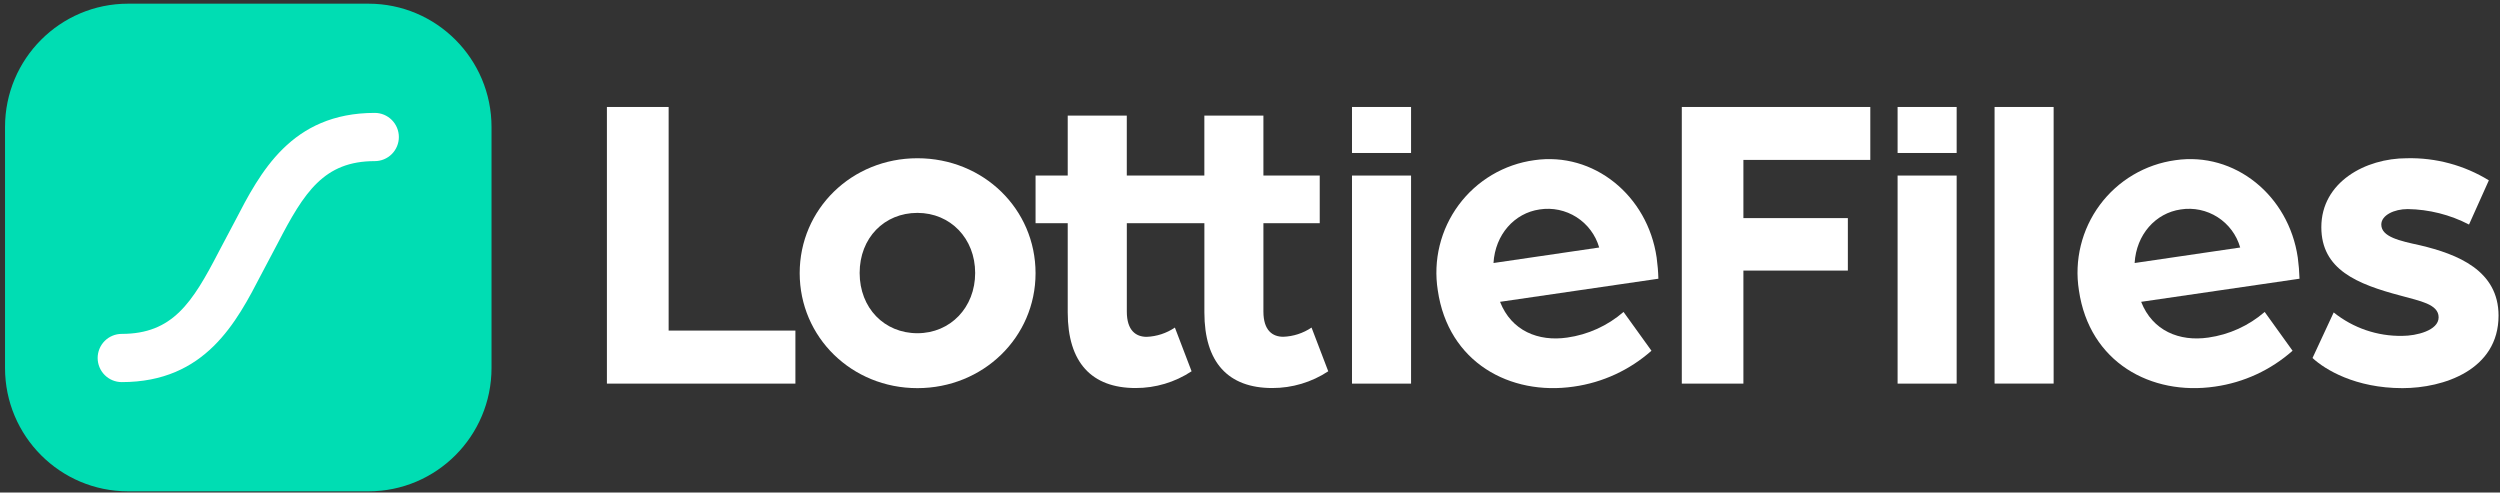 <svg width="401" height="79" viewBox="0 0 401 79" fill="none" xmlns="http://www.w3.org/2000/svg">
<rect x="0" y="0" width="401" height="79" fill="#333333" stroke="none"/>
<g clip-path="url(#clip0_274_2136)">
<path d="M313.847 28.159H304.374V61.533H313.847V28.159Z" fill="white"/>
<path d="M313.847 17.159H304.374V24.538H313.847V17.159Z" fill="white"/>
<path d="M107.249 17.159H97.348V61.532H127.583V53.025H107.249V17.159Z" fill="white"/>
<path d="M147.151 25.382C136.612 25.382 128.27 33.535 128.27 43.809C128.27 54.083 136.612 62.257 147.151 62.257C157.691 62.257 166.103 54.104 166.103 43.825C166.103 33.545 157.755 25.382 147.151 25.382ZM147.151 53.449C141.847 53.449 137.887 49.41 137.887 43.782C137.887 38.153 141.847 34.147 147.151 34.147C152.456 34.147 156.416 38.255 156.416 43.782C156.416 49.308 152.456 53.449 147.151 53.449Z" fill="white"/>
<path d="M205.834 54.018C204.135 54.018 202.651 53.024 202.651 49.979V35.806H211.685V28.158H202.651V18.539H193.178V28.158H180.737V18.539H171.263V28.158H166.104V35.806H171.263V50.119C171.263 58.126 175.084 62.24 182.151 62.24C185.342 62.247 188.465 61.313 191.131 59.555L188.452 52.541C187.111 53.45 185.542 53.965 183.924 54.029C182.226 54.029 180.742 53.035 180.742 49.99V35.806H193.183V50.119C193.183 58.126 196.998 62.24 204.071 62.24C207.262 62.246 210.385 61.312 213.051 59.555L210.372 52.541C209.027 53.449 207.455 53.961 205.834 54.018Z" fill="white"/>
<path d="M265.726 41.312C264.28 31.349 255.616 24.303 246.094 25.694C243.7 26.021 241.395 26.825 239.314 28.057C237.234 29.29 235.419 30.926 233.978 32.87C232.537 34.815 231.497 37.028 230.921 39.381C230.344 41.733 230.242 44.177 230.62 46.57C232.297 58.143 242.226 63.503 252.438 62.01C257.063 61.359 261.396 59.358 264.896 56.258L260.416 50.034C257.859 52.249 254.719 53.677 251.372 54.148C246.753 54.819 242.429 53.074 240.607 48.412L266.005 44.706C265.975 43.57 265.882 42.437 265.726 41.312ZM239.557 42.187C239.825 37.638 242.901 34.179 246.957 33.594C249.018 33.273 251.125 33.716 252.883 34.84C254.642 35.964 255.932 37.692 256.51 39.7L239.557 42.187Z" fill="white"/>
<path d="M368.564 41.312C367.117 31.349 358.448 24.303 348.932 25.694C346.537 26.021 344.232 26.824 342.151 28.056C340.07 29.288 338.256 30.925 336.814 32.869C335.373 34.814 334.333 37.027 333.757 39.38C333.181 41.733 333.079 44.177 333.458 46.57C335.135 58.143 345.058 63.503 355.276 62.01C359.9 61.358 364.23 59.358 367.728 56.258L363.254 50.034C360.695 52.249 357.553 53.678 354.204 54.148C349.586 54.819 345.262 53.074 343.44 48.412L368.843 44.706C368.809 43.571 368.716 42.438 368.564 41.312ZM342.395 42.187C342.663 37.638 345.733 34.179 349.795 33.594C351.853 33.271 353.958 33.714 355.714 34.839C357.47 35.963 358.754 37.692 359.327 39.7L342.395 42.187Z" fill="white"/>
<path d="M329.402 17.159H319.929V61.526H329.402V17.159Z" fill="white"/>
<path d="M388.181 39.346C384.929 38.637 381.96 37.998 381.96 36.016C381.96 34.528 384.012 33.535 386.204 33.535C389.626 33.589 392.99 34.438 396.03 36.016L399.213 28.926C395.259 26.502 390.692 25.272 386.059 25.382C379.415 25.382 372.342 29.211 372.342 36.44C372.342 43.245 378.07 45.57 385.073 47.423C388.111 48.277 391.155 48.771 391.155 50.898C391.155 53.025 387.549 53.873 385.352 53.873C381.351 53.951 377.449 52.621 374.325 50.114L370.928 57.423C372.91 59.265 377.786 62.257 385.352 62.257C391.931 62.257 400.767 59.351 400.767 50.629C400.767 43.384 394.214 40.774 388.181 39.346Z" fill="white"/>
<path d="M226.334 28.159H216.86V61.533H226.334V28.159Z" fill="white"/>
<path d="M226.334 17.159H216.86V24.538H226.334V17.159Z" fill="white"/>
<path d="M269.761 61.532H279.641V43.4H296.396V34.984H279.641V25.65H299.997V17.159H269.761V61.532Z" fill="white"/>
<path d="M59.096 0.591H20.55C9.646 0.591 0.806 9.452 0.806 20.382V59.019C0.806 69.949 9.646 78.809 20.55 78.809H59.096C70.001 78.809 78.841 69.949 78.841 59.019V20.382C78.841 9.452 70.001 0.591 59.096 0.591Z" fill="#00DDB3"/>
<path d="M60.114 18.109C46.681 18.109 41.703 27.723 37.701 35.446L35.086 40.387C30.848 48.577 27.681 53.556 19.521 53.556C19.014 53.556 18.513 53.656 18.045 53.85C17.577 54.045 17.151 54.329 16.793 54.688C16.435 55.047 16.151 55.474 15.957 55.943C15.763 56.412 15.663 56.915 15.663 57.423C15.665 58.448 16.071 59.431 16.795 60.156C17.518 60.88 18.498 61.288 19.521 61.29C32.959 61.29 37.937 51.676 41.939 43.953L44.549 39.012C48.792 30.822 51.959 25.843 60.114 25.843C60.621 25.844 61.123 25.744 61.592 25.55C62.06 25.356 62.486 25.072 62.845 24.712C63.204 24.353 63.489 23.927 63.683 23.457C63.877 22.988 63.977 22.485 63.977 21.976C63.976 20.95 63.568 19.967 62.844 19.242C62.119 18.517 61.138 18.109 60.114 18.109Z" fill="white"/>
</g>
<defs>
<clipPath id="clip0_274_2136">
<rect width="400" height="78.232" fill="white" transform="translate(0.806 0.591)"/>
</clipPath>
</defs>
</svg>
